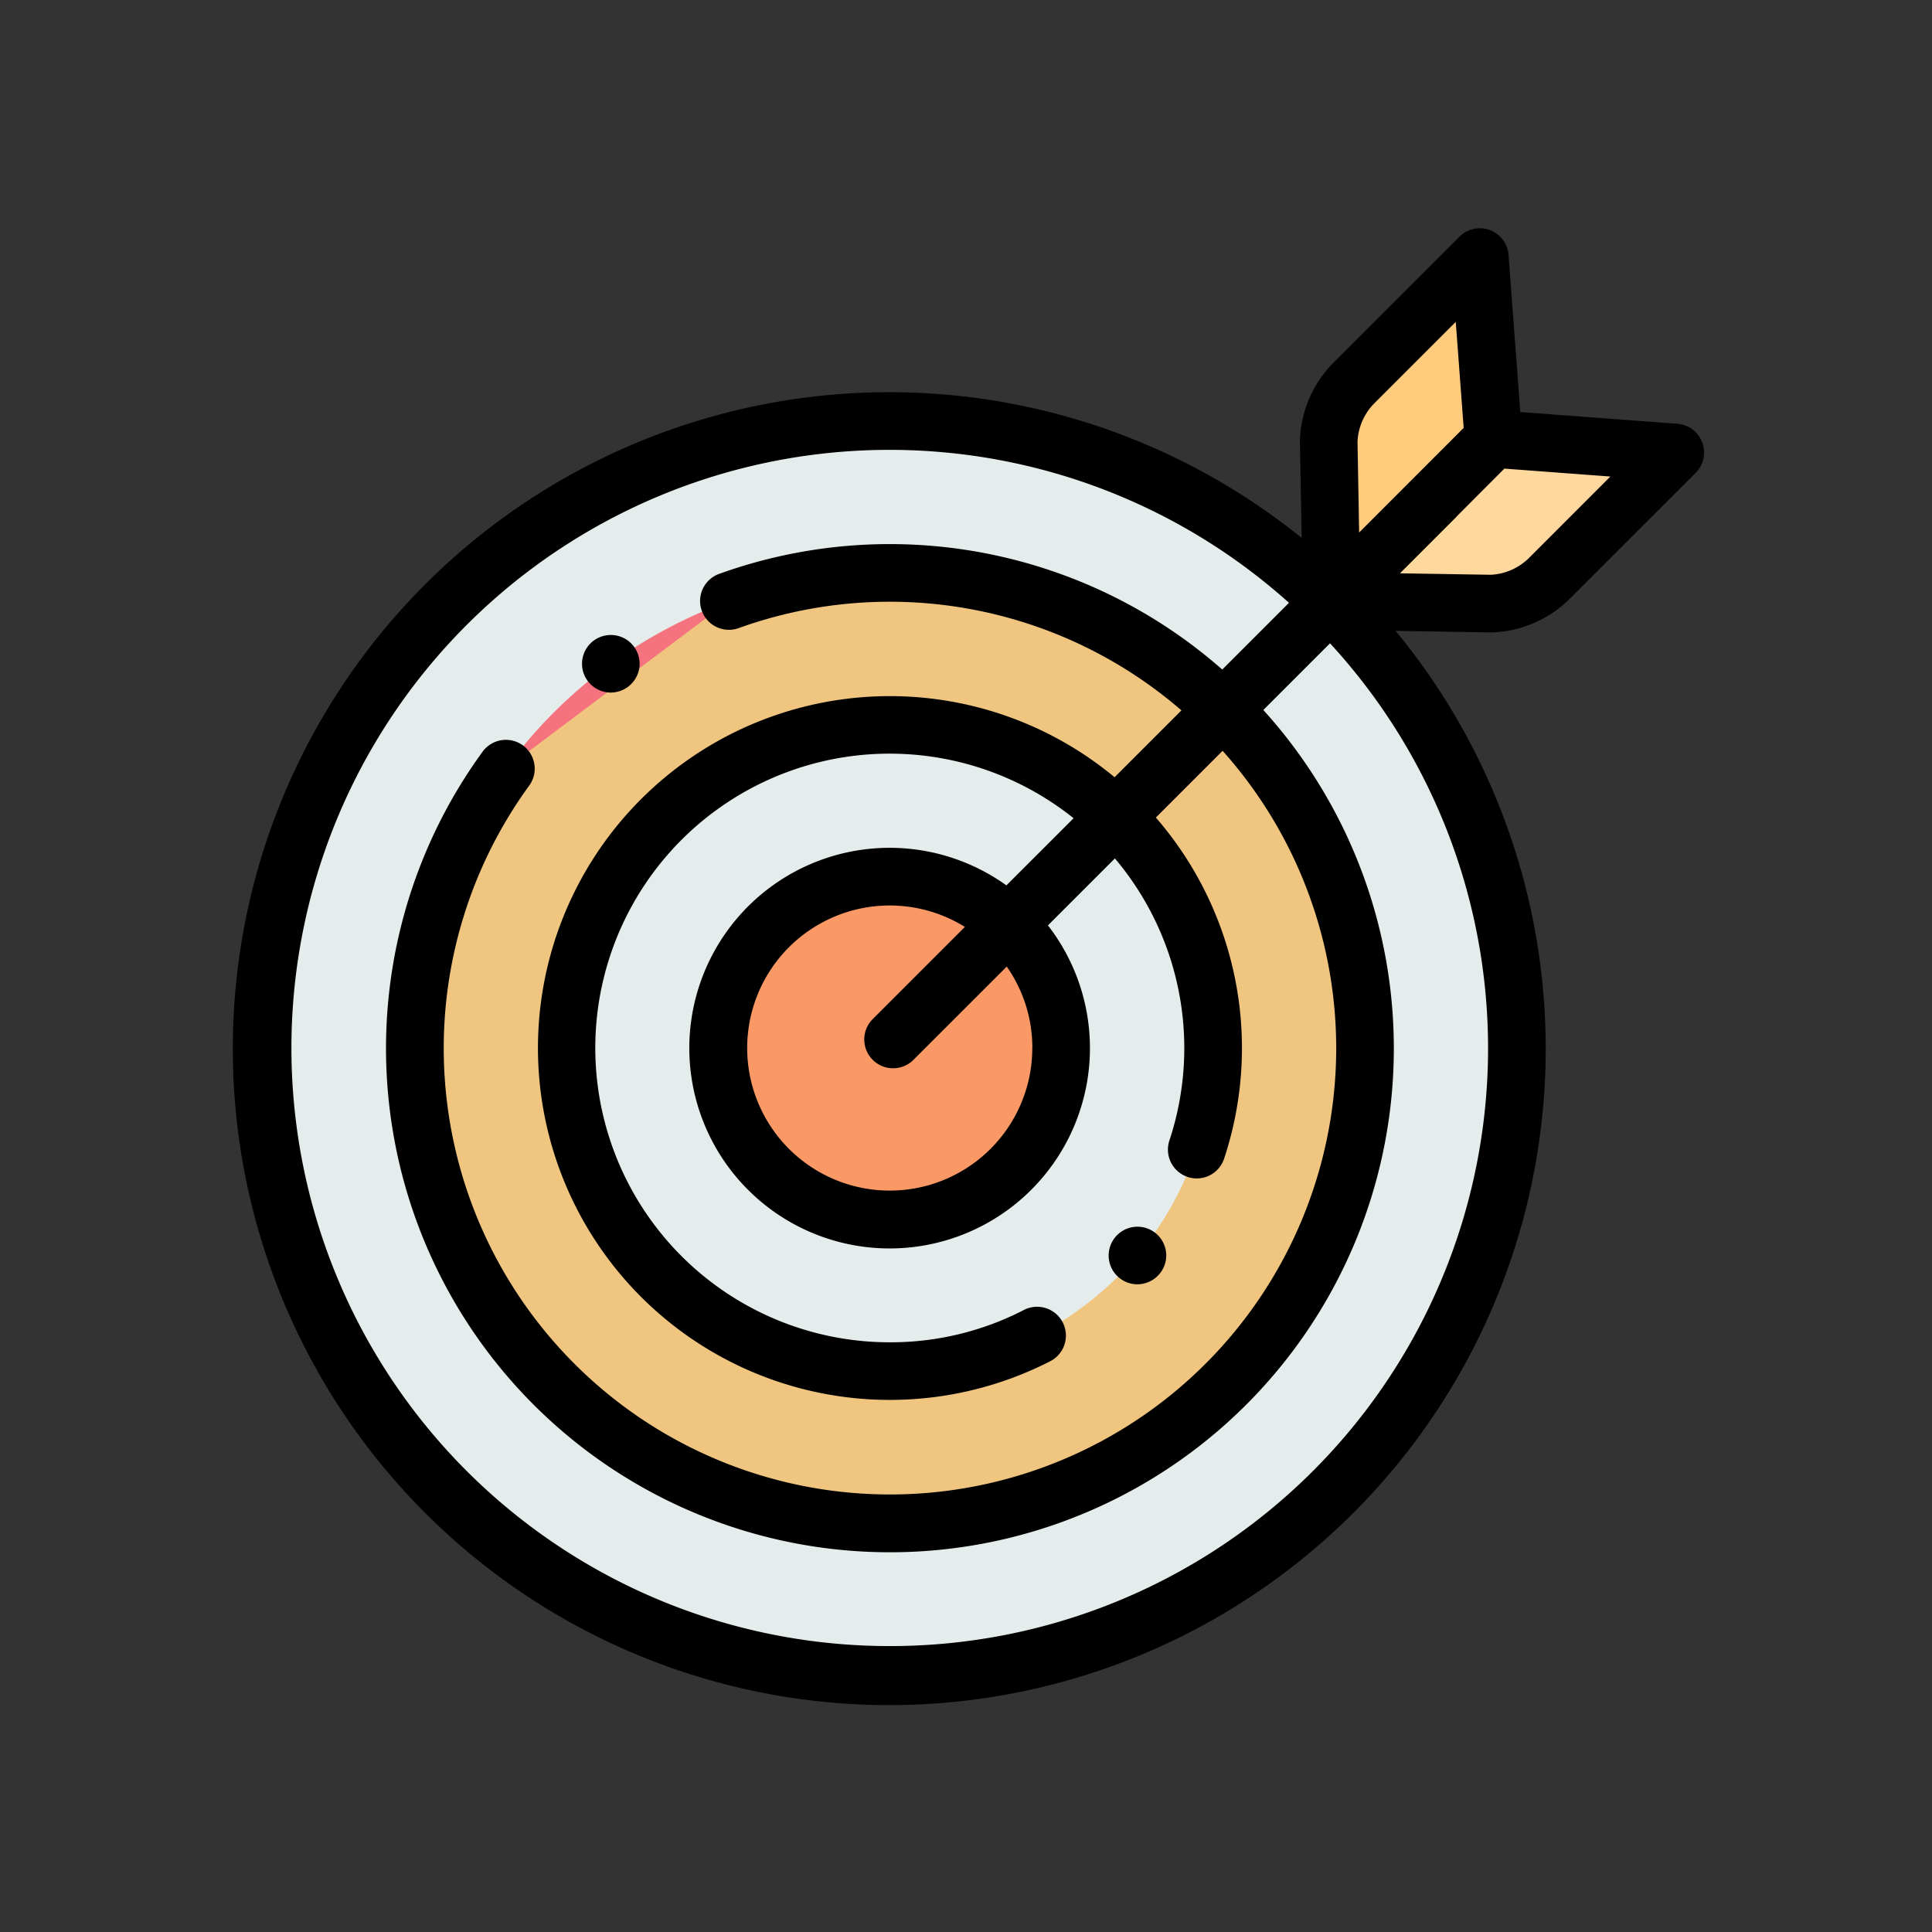 <svg xmlns="http://www.w3.org/2000/svg" width="167" height="167" viewBox="0 0 167 167">
  <rect x="0" y="0" width="167" height="167" fill="#333333" stroke="none"/>
  <g id="Grupo_947865" data-name="Grupo 947865" transform="translate(7076 10507)">
    <rect id="Rectángulo_336212" data-name="Rectángulo 336212" width="167" height="167" transform="translate(-7076 -10507)" fill="none"/>
    <g id="objetivo" transform="translate(-7056 -10487.268)">
      <g id="Grupo_947860" data-name="Grupo 947860">
        <g id="Grupo_947848" data-name="Grupo 947848" transform="translate(2.664 16.615)">
          <g id="Grupo_947847" data-name="Grupo 947847" transform="translate(0 0)">
            <ellipse id="Elipse_7594" data-name="Elipse 7594" cx="54.195" cy="54.192" rx="54.195" ry="54.192" transform="translate(0 0.108) rotate(-0.057)" fill="#e5ecec"/>
          </g>
        </g>
        <g id="Grupo_947850" data-name="Grupo 947850" transform="translate(15.86 29.791)">
          <g id="Grupo_947849" data-name="Grupo 947849">
            <path id="Trazado_655841" data-name="Trazado 655841" d="M104.734,201.72A41.048,41.048,0,0,1,79.77,128.076q.414-.318.836-.626a41.056,41.056,0,1,1,24.127,74.27Z" transform="translate(-63.67 -119.597)" fill="#f5737f"/>
          </g>
        </g>
        <g id="Grupo_947851" data-name="Grupo 947851" transform="translate(15.86 29.791)">
          <path id="Trazado_655842" data-name="Trazado 655842" d="M90.818,122.024a41.136,41.136,0,1,1-19.265,14.468" transform="translate(-63.67 -119.597)" fill="#f0c580"/>
        </g>
        <g id="Grupo_947854" data-name="Grupo 947854">
          <g id="Grupo_947852" data-name="Grupo 947852">
            <path id="Trazado_655843" data-name="Trazado 655843" fill="#f5737f"/>
          </g>
          <g id="Grupo_947853" data-name="Grupo 947853" transform="translate(30.31 35.158)">
            <path id="Trazado_655844" data-name="Trazado 655844" d="M124.167,146.122a2.489,2.489,0,1,1,2.443-2,2.51,2.51,0,0,1-2.443,2Z" transform="translate(-121.681 -141.147)"/>
          </g>
        </g>
        <g id="Grupo_947856" data-name="Grupo 947856" transform="translate(28.921 42.848)">
          <g id="Grupo_947855" data-name="Grupo 947855">
            <ellipse id="Elipse_7595" data-name="Elipse 7595" cx="27.932" cy="27.933" rx="27.932" ry="27.933" transform="translate(0 55.864) rotate(-89.885)" fill="#e5ecec"/>
          </g>
        </g>
        <g id="Grupo_947858" data-name="Grupo 947858" transform="translate(75.83 86.309)">
          <g id="Grupo_947857" data-name="Grupo 947857">
            <path id="Trazado_655845" data-name="Trazado 655845" d="M306.916,351.467a2.489,2.489,0,1,1,2.46-2.1A2.513,2.513,0,0,1,306.916,351.467Z" transform="translate(-304.427 -346.494)"/>
          </g>
        </g>
        <g id="Grupo_947859" data-name="Grupo 947859" transform="translate(42.051 55.977)">
          <ellipse id="Elipse_7596" data-name="Elipse 7596" cx="14.802" cy="14.802" rx="14.802" ry="14.802" transform="translate(0 29.604) rotate(-89.771)" fill="#fa9965"/>
        </g>
      </g>
      <g id="Grupo_947864" data-name="Grupo 947864" transform="translate(0.238 0)">
        <g id="Grupo_947861" data-name="Grupo 947861" transform="translate(94.616 2.491)">
          <path id="Trazado_655846" data-name="Trazado 655846" d="M393.858,10,383,20.855a7.543,7.543,0,0,0-2.2,5.058l.246,13.816,13.989-14.011Z" transform="translate(-380.799 -10.001)" fill="#ffcb7c"/>
        </g>
        <g id="Grupo_947863" data-name="Grupo 947863">
          <g id="Grupo_947862" data-name="Grupo 947862" transform="translate(94.861 18.208)">
            <path id="Trazado_655847" data-name="Trazado 655847" d="M411.492,74.273,395.774,73.1,381.785,87.108l13.794.223a7.543,7.543,0,0,0,5.058-2.2Z" transform="translate(-381.785 -73.097)" fill="#ffd89e"/>
          </g>
          <path id="Trazado_655848" data-name="Trazado 655848" d="M127.859,18.518A2.49,2.49,0,0,0,125.71,16.9l-13.58-1.016L111.114,2.306A2.491,2.491,0,0,0,106.869.73L96.014,11.584a10,10,0,0,0-2.932,6.728c0,.045,0,.09,0,.135l.148,8.317a56.743,56.743,0,1,0,8.122,8.036l8.22.133h.04l.091,0A10,10,0,0,0,116.431,32l10.855-10.854a2.491,2.491,0,0,0,.574-2.628ZM99.537,15.107l7.014-7.014.686,9.163L98.2,26.3l-.14-7.871A5.033,5.033,0,0,1,99.537,15.107Zm-41.9,107.447a51.7,51.7,0,1,1,34.5-90.179l-5.769,5.769a43.515,43.515,0,0,0-43.49-8.269,2.491,2.491,0,0,0,1.693,4.686A38.54,38.54,0,0,1,82.84,41.673l-5.779,5.779a30.417,30.417,0,1,0-5.6,50.5,2.491,2.491,0,1,0-2.27-4.434,25.113,25.113,0,0,1-11.553,2.778,25.441,25.441,0,1,1,15.88-45.3L67.711,56.8A17.315,17.315,0,1,0,71.3,60.258l5.789-5.789A25.416,25.416,0,0,1,81.8,78.854a2.491,2.491,0,0,0,4.728,1.571,30.4,30.4,0,0,0-5.9-29.489l5.77-5.77a38.572,38.572,0,1,1-59.921,2.989,2.491,2.491,0,0,0-4.023-2.938A43.557,43.557,0,1,0,89.918,41.64l5.765-5.764a51.674,51.674,0,0,1-38.041,86.678Zm12.311-51.7A12.322,12.322,0,1,1,64.122,60.39l-7.945,7.945A2.491,2.491,0,1,0,59.7,71.857l8.04-8.039A12.241,12.241,0,0,1,69.953,70.853Zm42.955-42.376a5.036,5.036,0,0,1-3.329,1.474l-7.844-.127,4.785-4.785c.053-.053.1-.109.151-.165l4.089-4.1,9.161.685Z" transform="translate(-0.956 -0.001)"/>
        </g>
      </g>
    </g>
  </g>
</svg>
